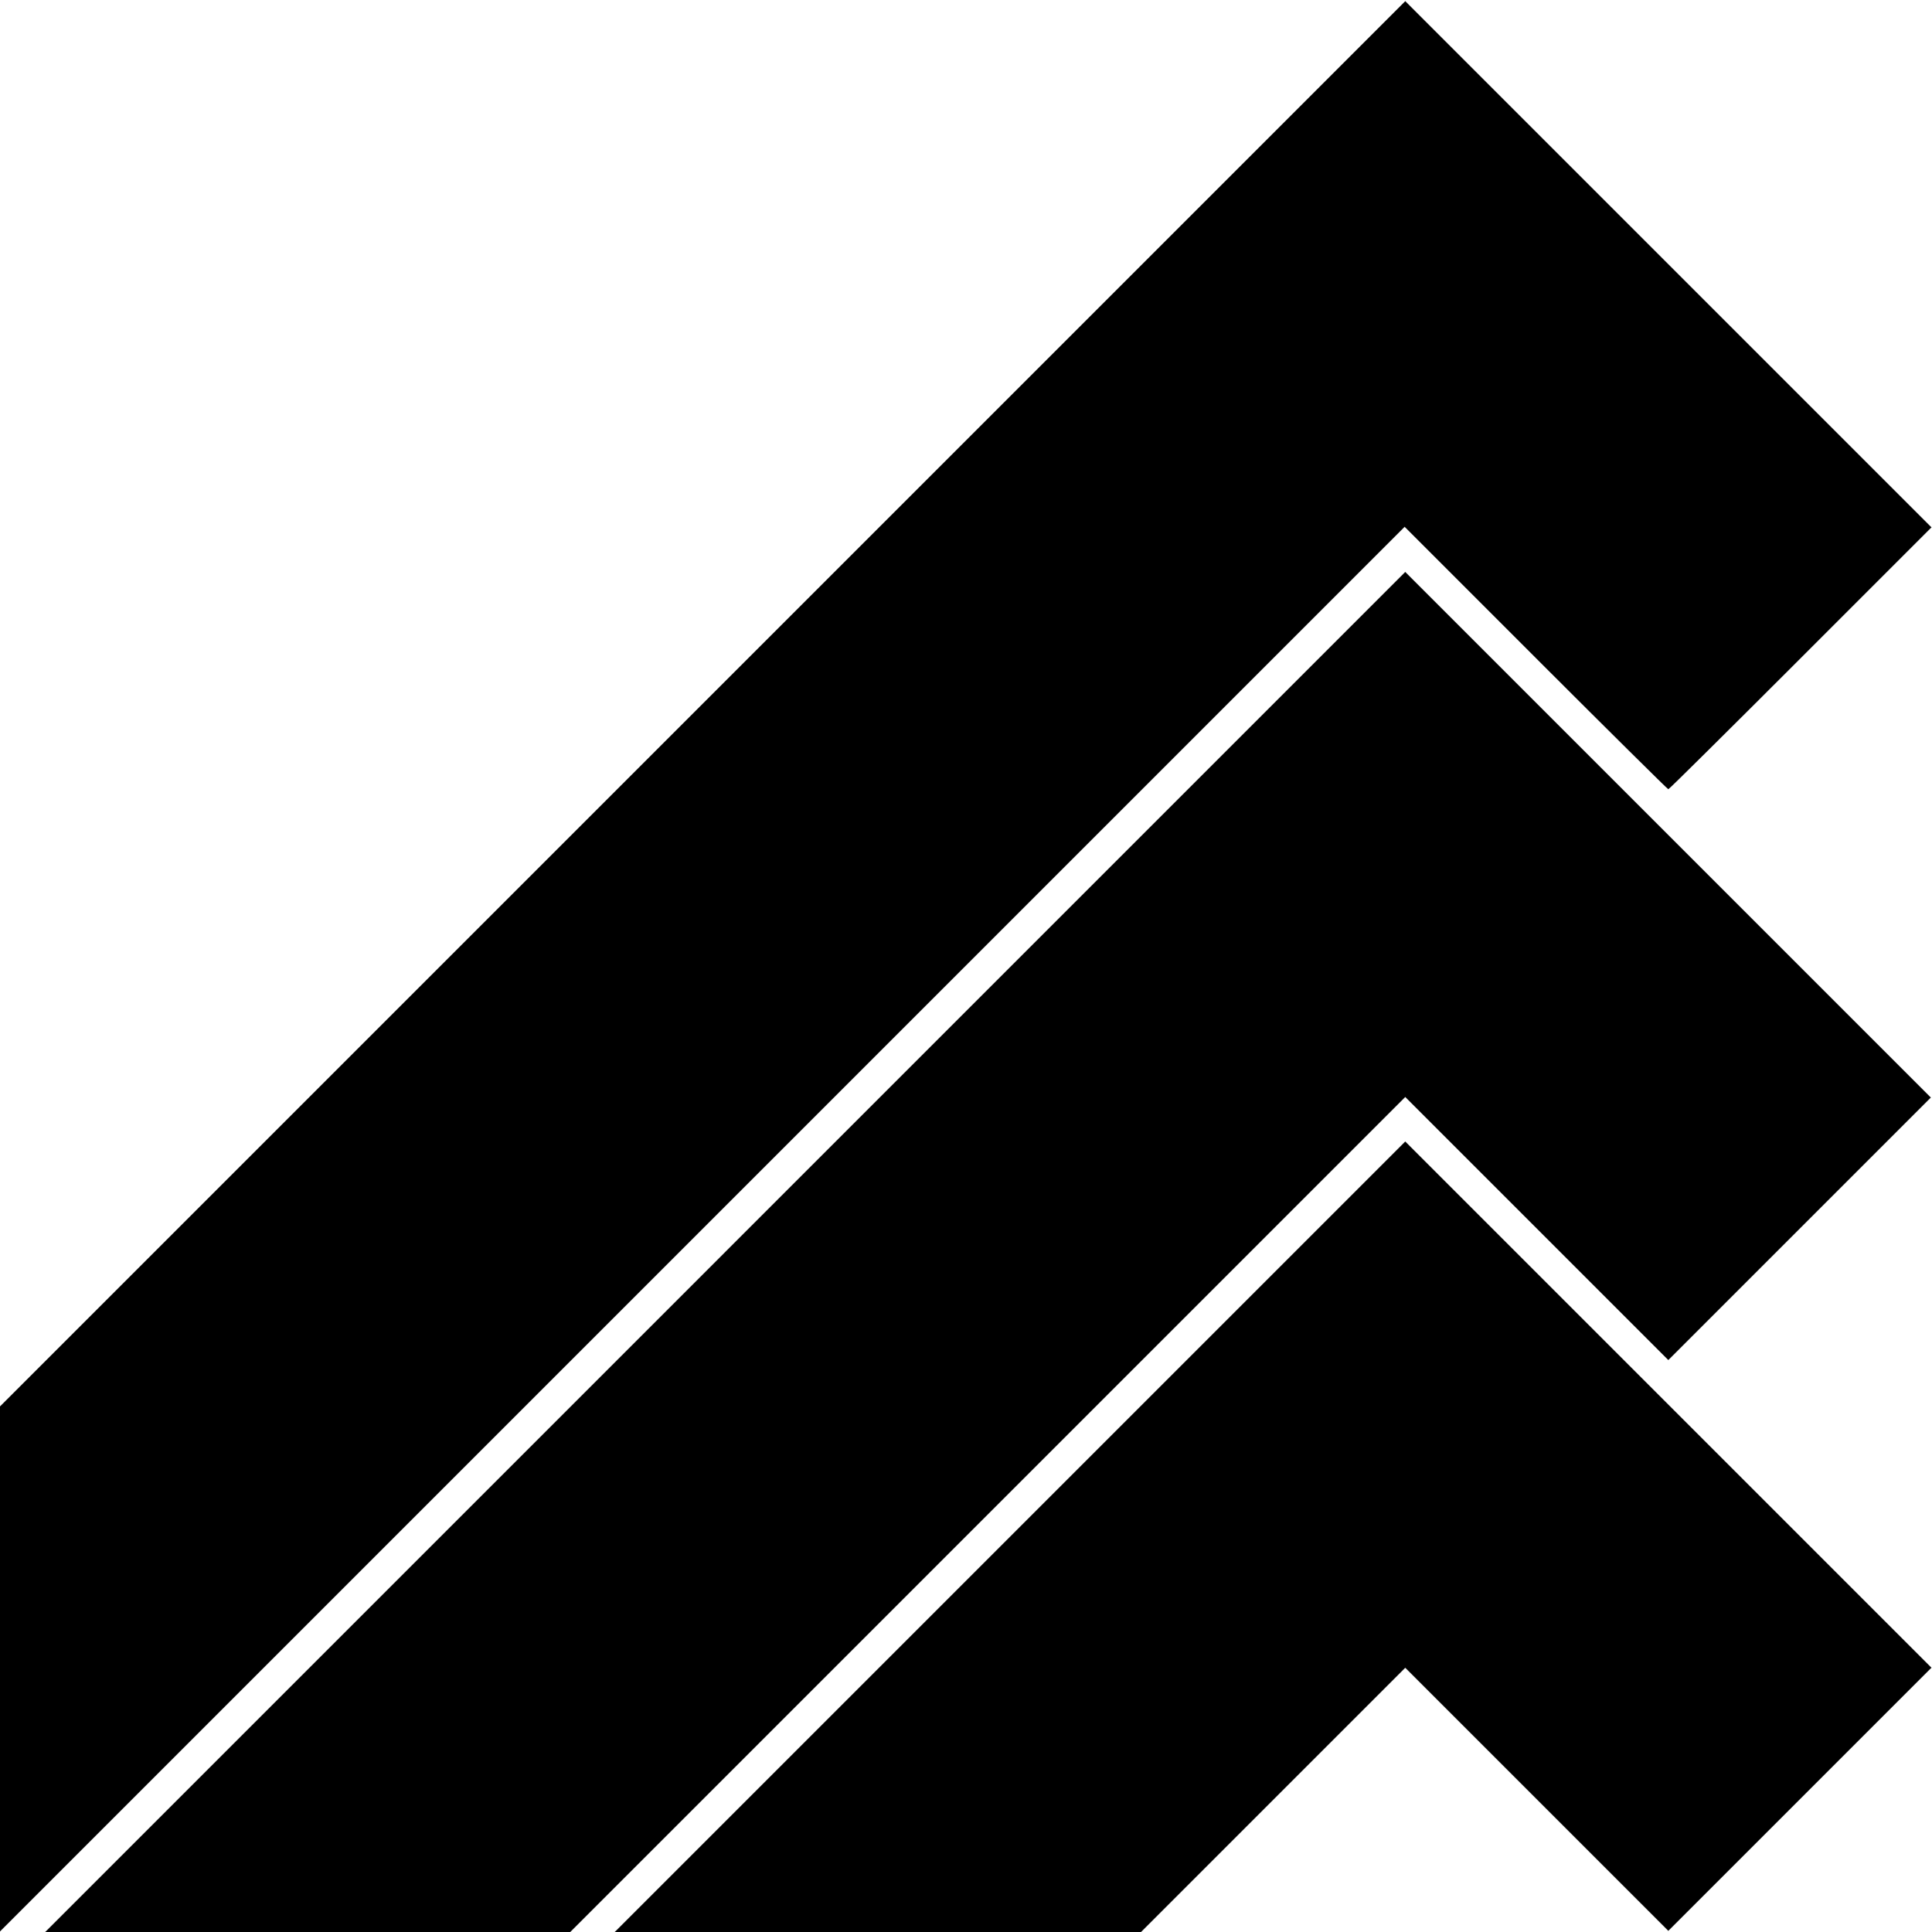 <?xml version="1.0" standalone="no"?>
<!DOCTYPE svg PUBLIC "-//W3C//DTD SVG 20010904//EN"
 "http://www.w3.org/TR/2001/REC-SVG-20010904/DTD/svg10.dtd">
<svg version="1.0" xmlns="http://www.w3.org/2000/svg"
 width="373.68pt" height="373.68pt" viewBox="0 0 373.68 373.68"
 preserveAspectRatio="xMidYMid meet">
<g transform="translate(0,373.68) scale(0.024,-0.024)"
fill="current" stroke="current">
<path d="M5662 9897 l-5662 -5662 0 -2115 0 -2115 5660 5660 5660 5660 1058
-1058 c581 -581 1062 -1057 1067 -1057 6 0 485 475 1065 1055 l1055 1055
-2120 2120 -2120 2120 -5663 -5663z"/>
<path d="M5845 5480 l-5480 -5480 2115 0 2115 0 3365 3365 3365 3365 1060
-1060 1060 -1060 1058 1058 1057 1057 -2118 2118 -2117 2117 -5480 -5480z"/>
<path d="M8140 3185 l-3185 -3185 2120 0 2120 0 1065 1065 1065 1065 1060
-1060 1060 -1060 1060 1060 1060 1060 -2120 2120 -2120 2120 -3185 -3185z"/>
</g>
</svg>
